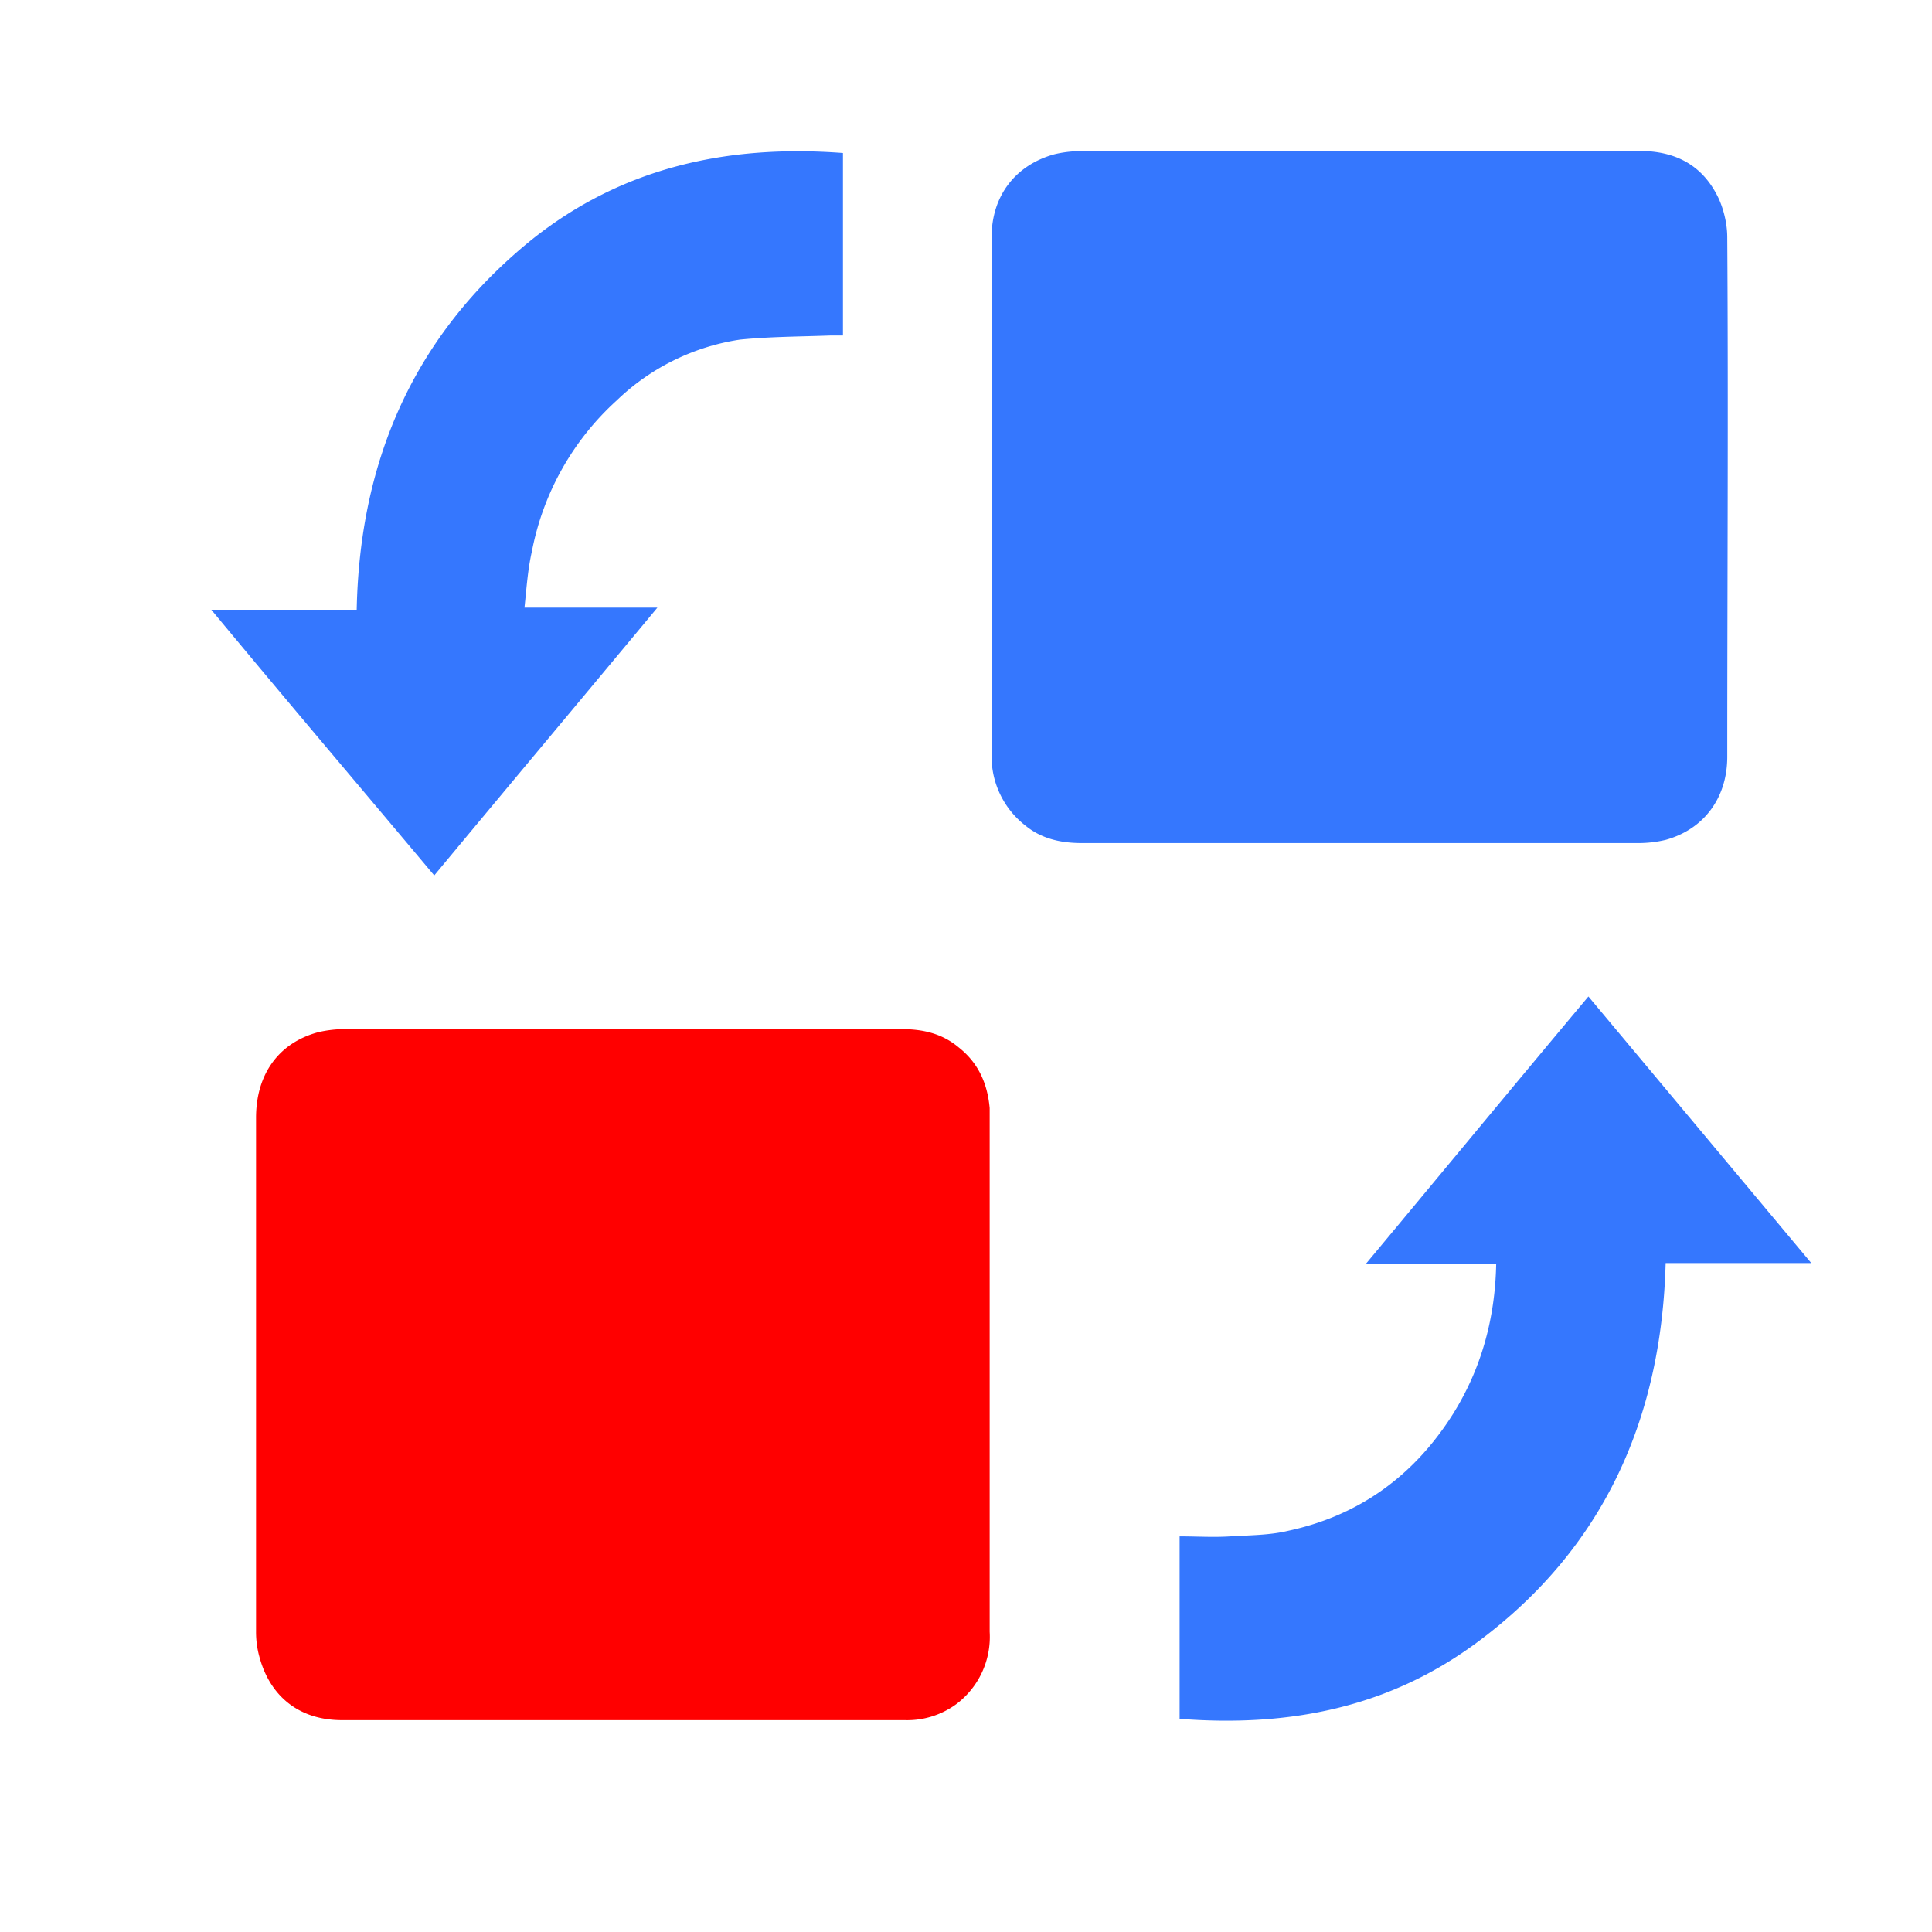 <?xml version="1.0" standalone="no"?><!DOCTYPE svg PUBLIC "-//W3C//DTD SVG 1.1//EN" "http://www.w3.org/Graphics/SVG/1.1/DTD/svg11.dtd"><svg class="icon" width="200px" height="200.00px" viewBox="0 0 1024 1024" version="1.1" xmlns="http://www.w3.org/2000/svg"><path d="M841.936 528.208L960 669.44h-77.168c-2.208 82.96-33.152 151.184-98.96 200.32-47.232 35.424-100.672 45.76-158.656 41.248v-96.704c8.96 0 17.984 0.592 26.928 0 10.144-0.608 20.896-0.608 30.448-2.912 37.68-8.032 67.008-29.184 87.808-62.4 14.56-23.472 22.016-49.76 22.608-78.944h-69.216c39.984-47.952 78.768-94.992 118.144-141.936v0.096zM868.768 80c19.2 0 33.76 7.424 42.208 25.28 2.8 6.224 4.512 13.744 4.512 20.56 0.608 91.584 0 183.68 0 275.264 0 21.76-12.352 38.416-32.64 44.048a61.968 61.968 0 0 1-14.08 1.696h-296c-10.64-0.096-20.8-2.304-29.232-9.232a46.304 46.304 0 0 1-17.984-36.608V125.84c0-22.368 12.96-38.416 33.152-44.032 4.528-1.12 9.648-1.712 14.08-1.712h296V80z" fill="#3577FE" /><path d="M477.824 545.456c11.152 0 21.408 2.208 30.352 9.728 10.144 8.032 15.168 18.768 16.368 32.112v277.568a44.608 44.608 0 0 1-17.488 38.208 43.952 43.952 0 0 1-27.616 8.64H181.232c-22.608 0-38.192-12.544-43.808-33.808a48.656 48.656 0 0 1-1.712-13.152V592.4c0-22.88 11.856-39.52 32.64-45.232 4.528-1.12 9.664-1.712 14.08-1.712h295.392z" fill="#FF0000" /><path d="M446.784 81.104v96.704h-6.24c-16.368 0.608-32.64 0.608-48.416 2.208a119.744 119.744 0 0 0-65.216 32.192 144.864 144.864 0 0 0-45.008 80.064c-2.208 9.728-2.816 19.456-3.92 29.792h70.432c-39.488 47.536-78.88 94.496-118.256 141.936-39.392-46.944-78.768-93.28-118.16-140.832h77.056c1.6-80.064 30.96-145.856 92.24-195.712 48.432-38.928 104.592-50.96 165.488-46.352z" fill="#3577FE" /></svg>